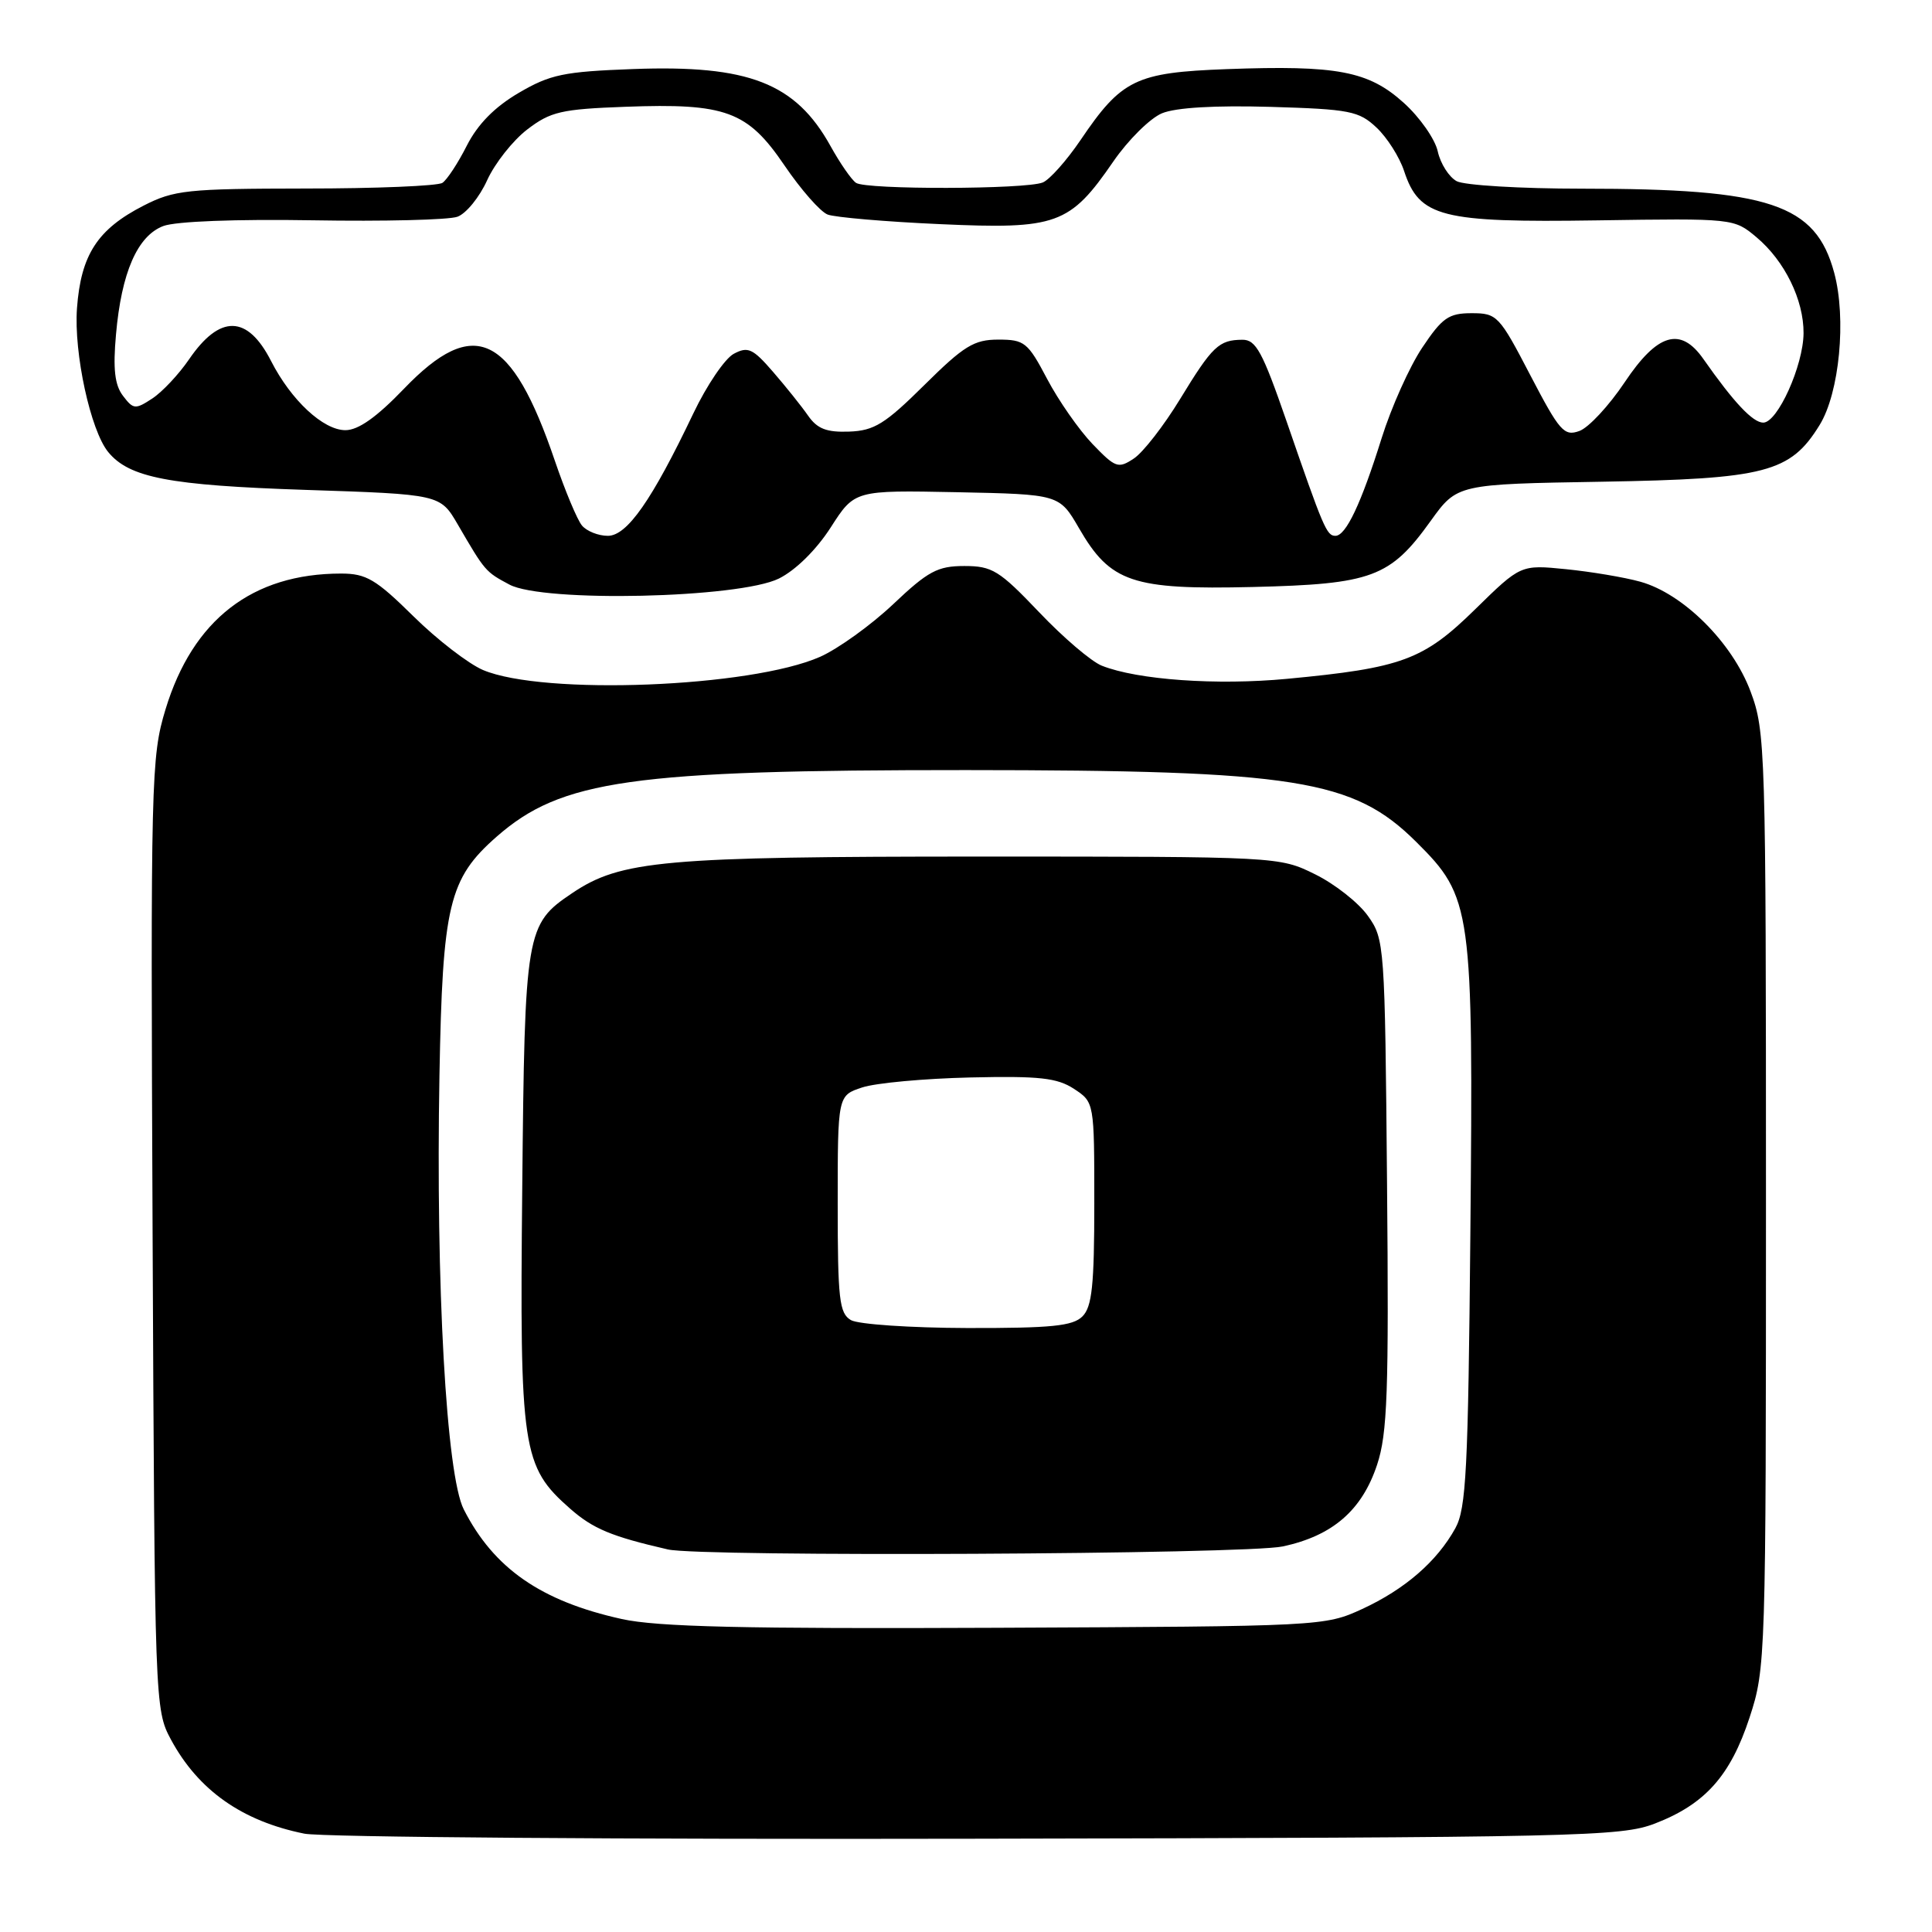 <?xml version="1.0" encoding="UTF-8" standalone="no"?>
<!DOCTYPE svg PUBLIC "-//W3C//DTD SVG 1.1//EN" "http://www.w3.org/Graphics/SVG/1.1/DTD/svg11.dtd" >
<svg xmlns="http://www.w3.org/2000/svg" xmlns:xlink="http://www.w3.org/1999/xlink" version="1.1" viewBox="0 0 256 256">
 <g >
 <path fill="currentColor"
d=" M 219.28 241.63 C 225.93 239.07 229.29 235.31 231.83 227.57 C 233.96 221.07 234.00 219.89 234.00 159.02 C 234.00 99.15 233.93 96.89 231.96 91.63 C 229.53 85.13 223.03 78.66 217.35 77.08 C 215.23 76.49 210.80 75.75 207.50 75.42 C 201.50 74.82 201.50 74.82 195.46 80.74 C 188.61 87.46 185.77 88.51 170.53 89.95 C 161.22 90.83 150.74 90.09 146.00 88.21 C 144.62 87.67 140.88 84.48 137.68 81.11 C 132.41 75.58 131.47 75.00 127.78 75.00 C 124.24 75.00 122.97 75.68 118.35 80.06 C 115.41 82.84 111.05 85.97 108.67 87.03 C 99.48 91.09 72.02 92.17 64.00 88.78 C 62.08 87.96 57.92 84.76 54.77 81.65 C 49.81 76.76 48.53 76.00 45.20 76.00 C 33.44 76.00 25.54 82.11 21.93 94.00 C 20.02 100.29 19.95 103.09 20.22 163.53 C 20.50 225.82 20.52 226.54 22.65 230.50 C 26.27 237.21 32.06 241.30 40.33 242.97 C 42.62 243.44 82.75 243.74 129.50 243.64 C 209.36 243.48 214.79 243.36 219.28 241.63 Z  M 103.21 76.66 C 105.44 75.55 108.17 72.85 110.08 69.88 C 113.24 64.95 113.24 64.95 126.81 65.22 C 140.37 65.50 140.37 65.50 142.98 70.00 C 147.13 77.18 150.03 78.16 166.00 77.78 C 181.80 77.40 184.20 76.51 189.57 69.03 C 193.08 64.15 193.08 64.15 212.29 63.83 C 233.95 63.46 237.23 62.61 241.10 56.33 C 243.74 52.07 244.68 42.21 243.04 36.14 C 240.58 27.02 234.52 25.00 209.60 25.00 C 201.50 25.00 194.03 24.55 193.02 24.01 C 192.00 23.46 190.87 21.69 190.51 20.06 C 190.16 18.44 188.13 15.54 186.01 13.63 C 181.34 9.41 177.19 8.62 162.54 9.16 C 150.49 9.61 148.62 10.51 143.17 18.57 C 141.33 21.28 139.08 23.81 138.17 24.18 C 135.90 25.10 114.77 25.15 113.43 24.23 C 112.83 23.83 111.31 21.63 110.04 19.34 C 105.41 11.00 99.20 8.58 83.87 9.15 C 74.70 9.49 72.91 9.86 68.73 12.31 C 65.54 14.18 63.30 16.46 61.86 19.29 C 60.69 21.61 59.23 23.83 58.62 24.23 C 58.00 24.64 49.83 24.98 40.46 24.98 C 24.78 25.00 23.07 25.18 19.02 27.25 C 12.92 30.37 10.72 33.76 10.20 40.85 C 9.77 46.81 12.00 57.05 14.34 59.90 C 17.13 63.30 22.42 64.31 40.41 64.91 C 58.33 65.50 58.33 65.50 60.66 69.50 C 64.28 75.72 64.32 75.76 67.50 77.46 C 71.99 79.86 97.94 79.27 103.21 76.66 Z  M 82.39 214.53 C 71.70 212.17 65.42 207.82 61.45 200.00 C 59.14 195.46 57.73 170.29 58.23 142.50 C 58.64 119.91 59.47 116.43 65.80 110.87 C 74.37 103.35 83.68 102.03 128.00 102.04 C 171.75 102.06 179.31 103.27 187.64 111.54 C 195.05 118.90 195.23 120.22 194.83 163.50 C 194.54 194.77 194.28 199.89 192.84 202.50 C 190.40 206.91 186.15 210.59 180.50 213.20 C 175.55 215.48 175.10 215.50 132.00 215.69 C 98.60 215.84 87.08 215.57 82.39 214.53 Z  M 169.98 204.91 C 176.57 203.50 180.47 200.13 182.47 194.09 C 183.84 189.96 184.04 184.50 183.79 156.87 C 183.51 125.10 183.46 124.44 181.24 121.34 C 180.00 119.60 176.85 117.12 174.24 115.84 C 169.52 113.51 169.37 113.50 130.00 113.50 C 87.90 113.50 82.26 114.00 75.81 118.35 C 69.67 122.48 69.53 123.32 69.20 157.46 C 68.85 192.16 69.18 194.31 75.55 199.91 C 78.58 202.57 81.02 203.59 88.50 205.31 C 92.91 206.32 165.04 205.97 169.98 204.91 Z  M 77.11 69.63 C 76.48 68.87 74.87 65.01 73.52 61.05 C 67.78 44.18 62.84 41.82 53.54 51.50 C 49.91 55.28 47.48 57.00 45.77 57.00 C 42.83 57.00 38.57 53.03 35.92 47.84 C 32.79 41.71 29.13 41.64 25.04 47.63 C 23.69 49.60 21.50 51.94 20.17 52.81 C 17.93 54.28 17.66 54.25 16.29 52.44 C 15.20 51.01 14.96 48.88 15.37 44.32 C 16.09 36.11 18.21 31.25 21.64 29.95 C 23.27 29.33 31.30 29.02 41.44 29.19 C 50.82 29.35 59.45 29.14 60.61 28.72 C 61.77 28.30 63.54 26.12 64.55 23.88 C 65.57 21.64 67.96 18.61 69.87 17.15 C 72.95 14.79 74.39 14.46 82.85 14.15 C 96.18 13.65 99.05 14.71 103.94 21.91 C 106.12 25.12 108.70 28.06 109.67 28.43 C 110.65 28.80 117.35 29.38 124.57 29.70 C 140.03 30.40 141.76 29.78 147.52 21.40 C 149.49 18.54 152.40 15.66 153.97 15.01 C 155.81 14.25 160.98 13.95 168.34 14.16 C 178.86 14.47 180.06 14.71 182.39 16.90 C 183.80 18.22 185.44 20.81 186.05 22.66 C 188.07 28.78 190.95 29.51 211.63 29.20 C 229.74 28.93 229.76 28.93 232.76 31.45 C 236.48 34.58 239.01 39.74 238.98 44.15 C 238.95 48.44 235.54 56.00 233.64 56.00 C 232.26 56.00 229.75 53.34 225.70 47.56 C 222.68 43.25 219.62 44.15 215.28 50.65 C 213.20 53.76 210.50 56.67 209.27 57.11 C 207.25 57.84 206.65 57.15 202.77 49.71 C 198.66 41.81 198.37 41.50 195.00 41.50 C 191.96 41.50 191.10 42.10 188.45 46.07 C 186.77 48.58 184.35 53.98 183.07 58.07 C 180.35 66.76 178.34 71.00 176.95 71.00 C 175.79 71.00 175.38 70.04 170.45 55.75 C 167.29 46.62 166.42 45.00 164.62 45.02 C 161.51 45.04 160.65 45.85 156.36 52.89 C 154.22 56.40 151.47 59.94 150.25 60.75 C 148.17 62.13 147.81 62.00 144.76 58.83 C 142.97 56.96 140.26 53.08 138.75 50.21 C 136.19 45.35 135.75 45.00 132.28 45.00 C 129.06 45.00 127.72 45.83 122.48 51.02 C 117.28 56.17 115.84 57.07 112.52 57.19 C 109.52 57.30 108.29 56.82 107.07 55.07 C 106.21 53.83 104.12 51.22 102.43 49.27 C 99.75 46.17 99.10 45.88 97.23 46.88 C 96.05 47.51 93.65 51.05 91.88 54.76 C 86.38 66.30 83.09 71.00 80.54 71.00 C 79.28 71.00 77.73 70.38 77.11 69.63 Z  M 112.75 174.92 C 111.21 174.02 111.00 172.16 111.00 159.53 C 111.00 145.16 111.00 145.16 114.25 144.09 C 116.04 143.50 122.48 142.91 128.56 142.77 C 137.73 142.56 140.08 142.82 142.31 144.28 C 145.00 146.05 145.00 146.05 145.00 159.45 C 145.00 170.31 144.70 173.16 143.43 174.43 C 142.15 175.71 139.31 175.99 128.18 175.97 C 120.66 175.95 113.71 175.48 112.75 174.92 Z "/>
</g>
</svg>